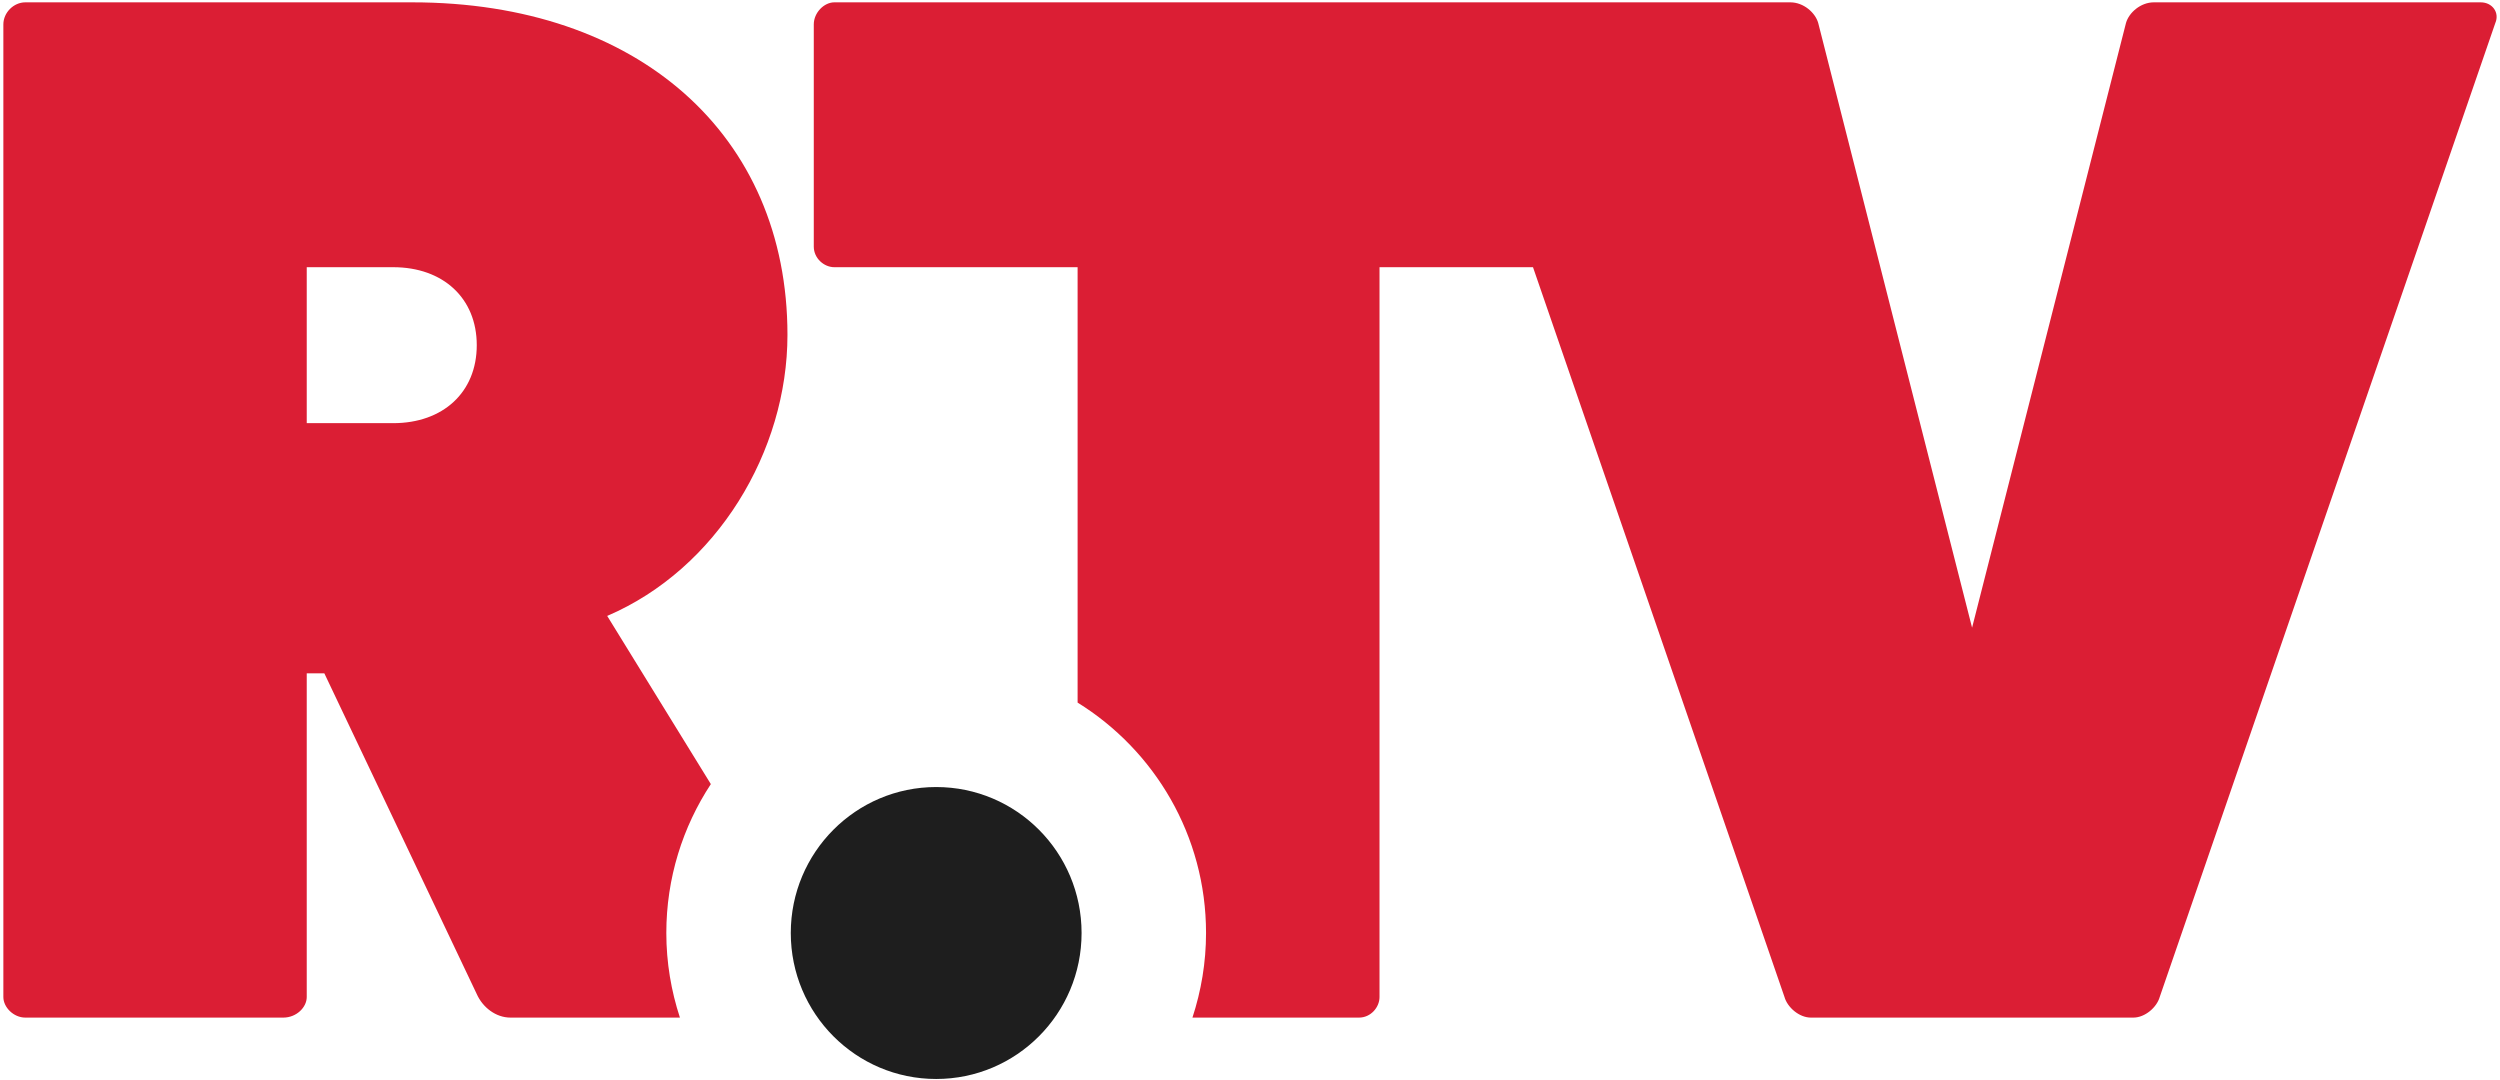 <?xml version="1.0" encoding="UTF-8"?>
<svg width="125px" height="54px" viewBox="0 0 125 54" version="1.1" xmlns="http://www.w3.org/2000/svg" xmlns:xlink="http://www.w3.org/1999/xlink">
    <!-- Generator: Sketch 51.2 (57519) - http://www.bohemiancoding.com/sketch -->
    <title>Group Copy</title>
    <desc>Created with Sketch.</desc>
    <defs></defs>
    <g id="Symbols" stroke="none" stroke-width="1" fill="none" fill-rule="evenodd">
        <g id="Group-Copy">
            <path d="M19.661,13.36 L15.337,13.36 L15.337,21.158 L19.661,21.158 C22.152,21.158 23.838,19.614 23.838,17.258 C23.838,14.906 22.152,13.36 19.661,13.36 L19.661,13.36 Z M35.542,39.205 C34.138,41.343 33.316,43.9 33.316,46.65 C33.316,48.129 33.56,49.549 33.996,50.88 L25.522,50.88 C24.79,50.88 24.131,50.366 23.838,49.703 L16.216,33.665 L15.337,33.665 L15.337,49.852 C15.337,50.366 14.823,50.88 14.164,50.88 L1.267,50.88 C0.68,50.88 0.168,50.366 0.168,49.852 L0.168,1.22 C0.168,0.632 0.68,0.117 1.267,0.117 L20.613,0.117 C31.9,0.117 39.373,6.738 39.373,16.744 C39.373,22.556 35.856,28.441 30.36,30.796 L35.542,39.205 Z M107.985,49.852 C107.84,50.366 107.252,50.88 106.665,50.88 L90.545,50.88 C89.957,50.88 89.371,50.366 89.225,49.852 L76.65,13.36 L68.976,13.36 L68.976,49.852 C68.976,50.366 68.537,50.88 67.951,50.88 L59.622,50.88 C60.058,49.549 60.302,48.129 60.302,46.65 C60.302,41.778 57.729,37.517 53.88,35.13 L53.88,13.36 L41.715,13.36 C41.204,13.36 40.689,12.918 40.689,12.33 L40.689,1.22 C40.689,0.632 41.204,0.117 41.715,0.117 L89.518,0.117 C90.178,0.117 90.763,0.632 90.91,1.147 L98.604,31.384 L106.3,1.147 C106.447,0.632 107.032,0.117 107.692,0.117 L124.034,0.117 C124.62,0.117 124.987,0.632 124.767,1.147 L107.985,49.852 Z" id="Page-1" fill="#DB1E34"></path>
            <path d="M54.079,46.65 C54.079,50.682 50.825,53.949 46.809,53.949 C42.794,53.949 39.539,50.682 39.539,46.65 C39.539,42.619 42.794,39.352 46.809,39.352 C50.825,39.352 54.079,42.619 54.079,46.65 Z" id="Path" fill="#1E1E1E"></path>
        </g>
    </g>
</svg>